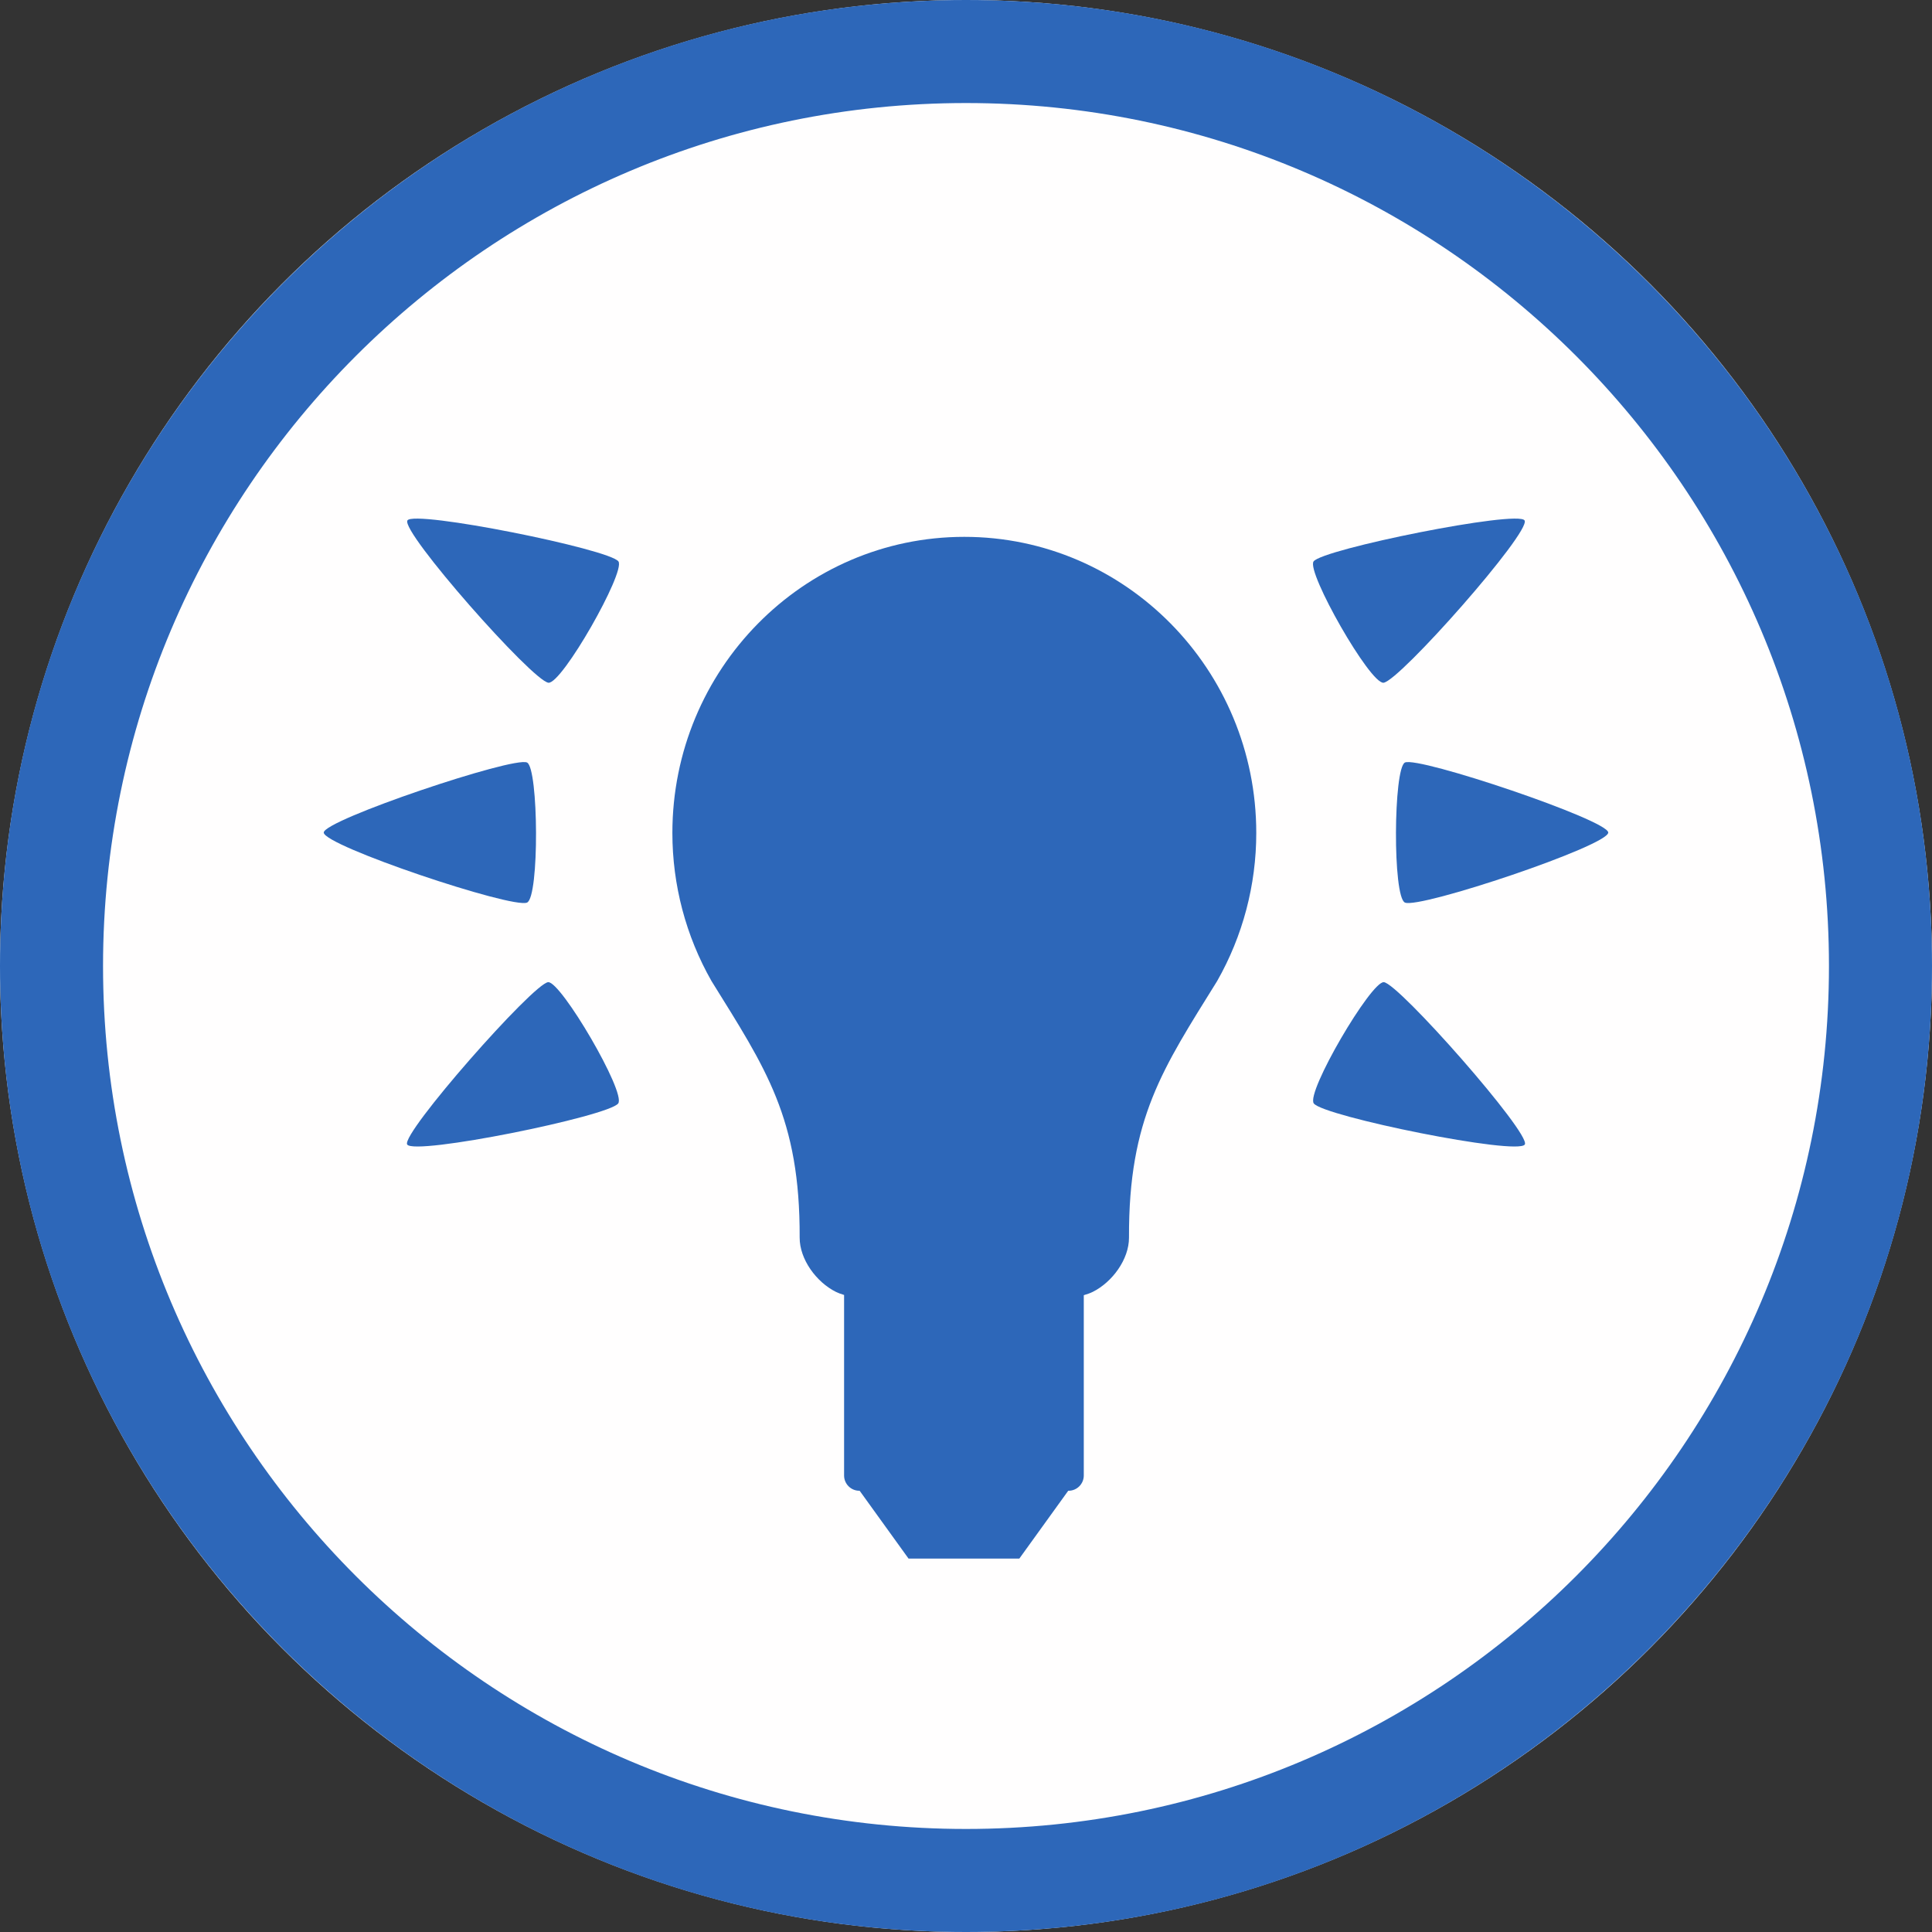 <?xml version="1.0" encoding="UTF-8" standalone="no"?>
<!DOCTYPE svg PUBLIC "-//W3C//DTD SVG 1.1//EN" "http://www.w3.org/Graphics/SVG/1.1/DTD/svg11.dtd">
<svg width="100%" height="100%" viewBox="0 0 300 300" version="1.1" xmlns="http://www.w3.org/2000/svg" xmlns:xlink="http://www.w3.org/1999/xlink" xml:space="preserve" xmlns:serif="http://www.serif.com/" style="fill-rule:evenodd;clip-rule:evenodd;stroke-linejoin:round;stroke-miterlimit:2;">
    <rect x="0" y="0" width="300" height="300" fill="#333333" stroke="none"/>
    <g>
        <circle cx="150" cy="150" r="150" style="fill:rgb(255,254,254);"/>
        <path d="M150,0C232.787,0 300,67.213 300,150C300,232.787 232.787,300 150,300C67.213,300 0,232.787 0,150C0,67.213 67.213,0 150,0ZM150,16C223.957,16 284,76.043 284,150C284,223.957 223.957,284 150,284C76.043,284 16,223.957 16,150C16,76.043 76.043,16 150,16Z" style="fill:rgb(45,103,185);"/>
        <g transform="matrix(1,0,0,1,-0.302,8.655)">
            <g transform="matrix(0.702,0,0,0.702,45.039,45.925)">
                <path d="M122.981,208.691C122.272,208.48 121.654,208.25 121.154,208C116.854,205.85 113.135,200.807 113.154,196C113.259,169.562 105.629,158.554 93.652,139.25C93.652,139.25 93.652,139.25 93.652,139.25C87.984,129.292 85,117.997 85,106.5C85,70.35 113.936,41 149.577,41C185.218,41 214.154,70.35 214.154,106.5C214.154,117.997 211.17,129.292 205.502,139.25C193.525,158.554 185.894,169.562 186,196C186.019,200.807 182.3,205.85 178,208C177.459,208.27 176.781,208.517 176,208.741L176,248.623C176,250.487 174.487,252 172.623,252L172.558,252L161.745,267L137.235,267L126.422,252L126.358,252C124.494,252 122.981,250.487 122.981,248.623L122.981,208.691Z" style="fill:rgb(45,103,185);"/>
            </g>
            <g transform="matrix(0.984,0,0,0.984,-0.179,2.394)">
                <path d="M83.659,109.101C85.478,109.984 85.619,130.349 83.659,131.202C81.333,132.215 51.577,122.235 51.577,120.152C51.577,118.183 81.558,108.081 83.659,109.101Z" style="fill:rgb(45,103,185);"/>
            </g>
            <g transform="matrix(0.852,-0.492,0.492,0.852,-39.532,92.062)">
                <path d="M83.659,109.101C85.478,109.984 85.619,130.349 83.659,131.202C81.333,132.215 51.577,122.235 51.577,120.152C51.577,118.183 81.558,108.081 83.659,109.101Z" style="fill:rgb(45,103,185);"/>
            </g>
            <g transform="matrix(0.852,0.492,-0.492,0.852,78.736,-55.585)">
                <path d="M83.659,109.101C85.478,109.984 85.619,130.349 83.659,131.202C81.333,132.215 51.577,122.235 51.577,120.152C51.577,118.183 81.558,108.081 83.659,109.101Z" style="fill:rgb(45,103,185);"/>
            </g>
            <g transform="matrix(-0.984,0,0,0.984,300.782,2.394)">
                <path d="M83.659,109.101C85.478,109.984 85.619,130.349 83.659,131.202C81.333,132.215 51.577,122.235 51.577,120.152C51.577,118.183 81.558,108.081 83.659,109.101Z" style="fill:rgb(45,103,185);"/>
            </g>
            <g transform="matrix(-0.852,-0.492,-0.492,0.852,340.135,92.062)">
                <path d="M83.659,109.101C85.478,109.984 85.619,130.349 83.659,131.202C81.333,132.215 51.577,122.235 51.577,120.152C51.577,118.183 81.558,108.081 83.659,109.101Z" style="fill:rgb(45,103,185);"/>
            </g>
            <g transform="matrix(-0.852,0.492,0.492,0.852,221.868,-55.585)">
                <path d="M83.659,109.101C85.478,109.984 85.619,130.349 83.659,131.202C81.333,132.215 51.577,122.235 51.577,120.152C51.577,118.183 81.558,108.081 83.659,109.101Z" style="fill:rgb(45,103,185);"/>
            </g>
        </g>
    </g>
</svg>
